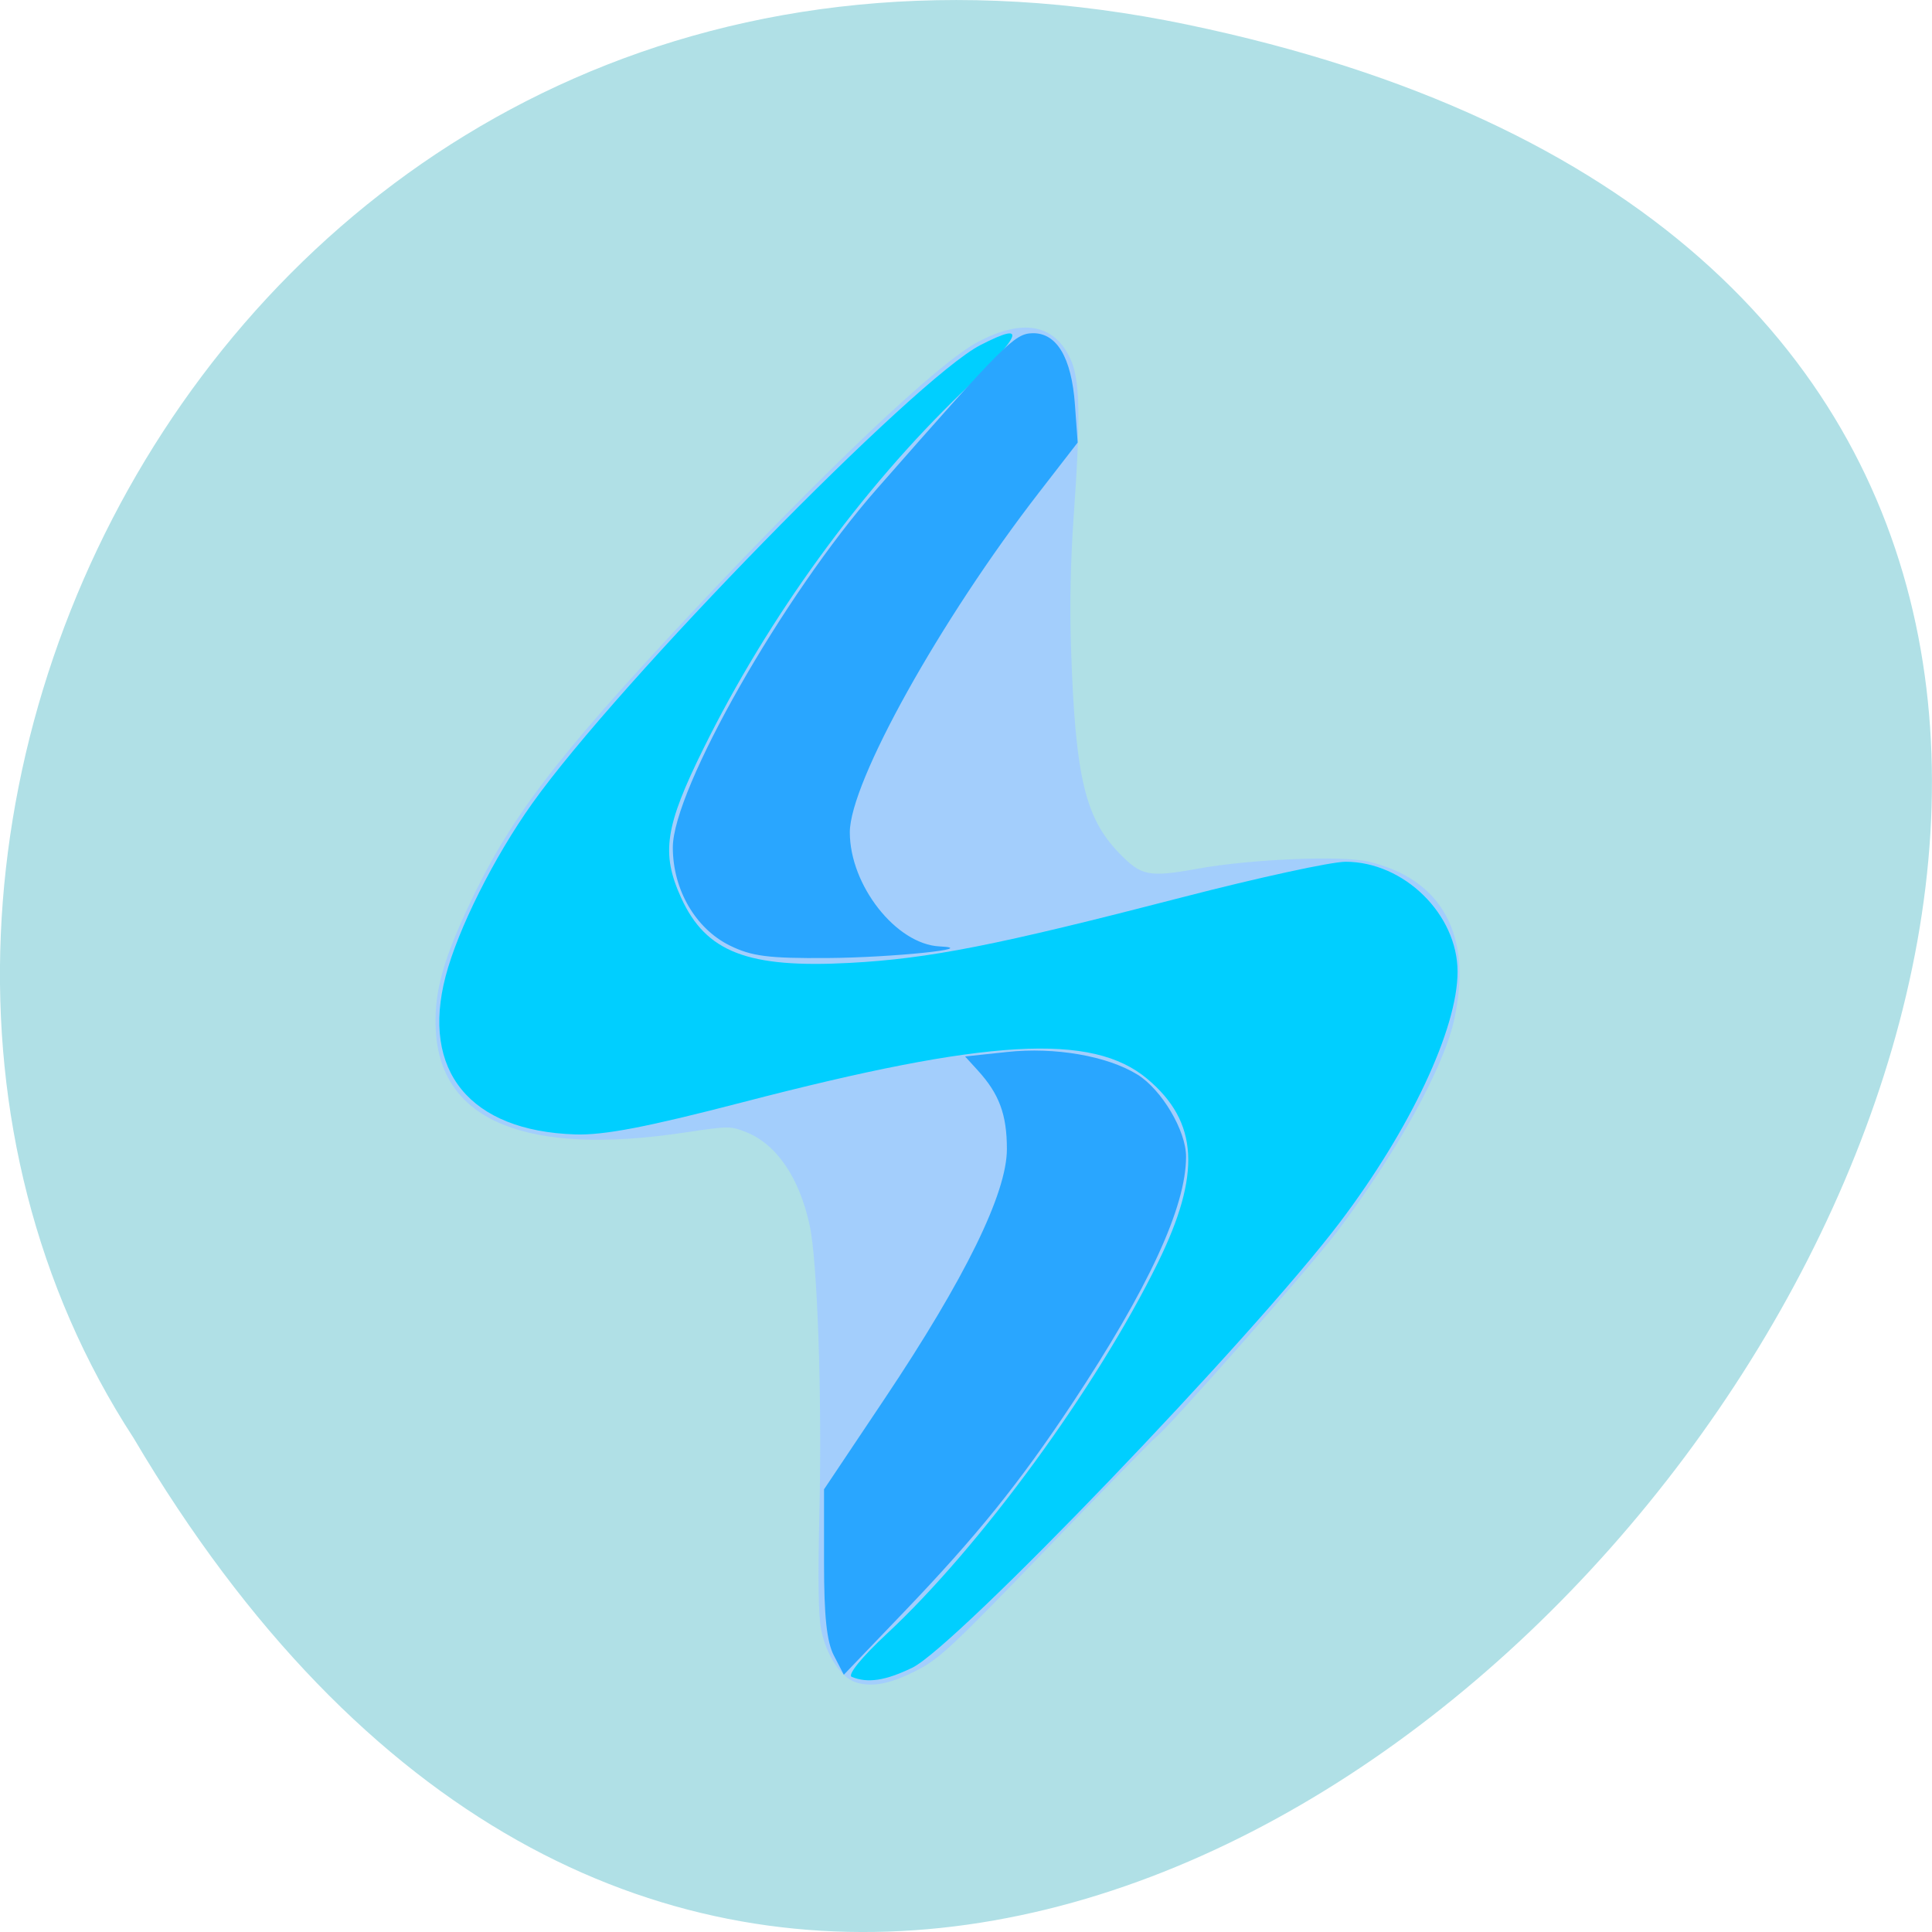 <svg xmlns="http://www.w3.org/2000/svg" viewBox="0 0 256 256"><path d="m 157.29 3.255 c 239.91 49.981 -17.642 393.86 -139.59 187.29 c -52.27 -80.25 16.2 -213 139.59 -187.29 z" fill="#b0e0e6" color="#000"/><g transform="matrix(0.356 0 0 0.38 82.11 80.82)"><path d="m 87.86 373.93 c -5.508 -1.663 -11.04 -9.576 -12.875 -18.429 -1.056 -5.082 -1.231 -17.03 -0.617 -42.1 0.962 -39.26 -0.777 -86.46 -3.64 -98.8 -3.858 -16.634 -12.291 -28.25 -23.588 -32.483 -5.871 -2.201 -6.573 -2.197 -23.12 0.132 -58.5 8.232 -90.42 -3.937 -92.43 -35.23 -0.811 -12.644 2.191 -23.652 11.658 -42.742 c 15.513 -31.28 32.04 -51.742 83.05 -102.82 50.53 -50.594 92.32 -87.65 107.07 -94.93 c 16.727 -8.26 28.415 -6.228 34.431 5.987 3.548 7.204 3.816 20 1.158 55.27 -1.147 15.217 -1.473 30.819 -0.954 45.625 1.563 44.557 5.176 59.02 17.818 71.3 8.336 8.102 11.05 8.61 29.368 5.511 19.742 -3.34 53.53 -4.66 63.42 -2.479 27.498 6.067 38.903 25.666 32.03 55.04 -3.941 16.844 -21.289 46.3 -43.537 73.932 -9.754 12.11 -63 68.72 -67.44 71.69 -1.026 0.688 -19.34 18.228 -40.697 38.979 -34.696 33.712 -39.799 38.2 -47.924 42.17 -10.08 4.923 -17.03 6.235 -23.18 4.378 z" fill="#a3cefc"/><g transform="matrix(2.811 0 0 2.628 -230.79 -212.43)"><path d="m 112.83 222.4 c -0.605 -0.245 1.328 -2.626 4.637 -5.71 12.382 -11.543 27.778 -32.659 35.891 -49.23 5.773 -11.789 5.378 -18.707 -1.396 -24.407 -7.299 -6.142 -21.12 -5.345 -53.5 3.084 -12.764 3.322 -18.427 4.413 -22.256 4.287 -13.929 -0.457 -20.434 -8.42 -17.15 -20.987 1.639 -6.265 6.39 -15.768 11.448 -22.898 11.438 -16.12 50.765 -56.43 59.38 -60.856 6.276 -3.225 5.6 -1.501 -2.466 6.286 -13.362 12.901 -25.63 29.833 -34.2 47.21 -5.123 10.386 -5.657 13.944 -2.979 19.842 3.284 7.232 8.82 9.373 22.345 8.645 10.536 -0.567 19.405 -2.322 44.09 -8.724 9.96 -2.583 19.655 -4.696 21.543 -4.696 7.737 0 14.83 6.981 14.83 14.596 0 7.551 -6.248 20.879 -15.585 33.25 -11.474 15.198 -50.859 56.31 -56.61 59.09 -3.569 1.728 -5.895 2.082 -8.02 1.221 z" fill="#00cfff"/><g fill="#29a6ff"><path d="m 96.68 125.36 c -4.543 -2.249 -7.54 -7.419 -7.54 -13.01 0 -7.682 14.619 -33.436 26.986 -47.539 16.908 -19.283 18.249 -20.628 20.617 -20.693 3.221 -0.088 5.188 3.211 5.64 9.462 l 0.364 5.04 l -5.121 6.629 c -13.09 16.945 -25.05 38.471 -25.05 45.09 c 0 7.04 6.146 14.865 11.897 15.14 5.475 0.263 -6.319 1.484 -14.892 1.541 -7.805 0.052 -10.01 -0.233 -12.905 -1.664 z"/><path d="m 110.47 219.58 c -0.95 -1.838 -1.309 -5.207 -1.309 -12.297 v -9.766 l 7.987 -11.963 c 10.701 -16.03 16.226 -27.328 16.226 -33.18 0 -4.582 -1.01 -7.316 -3.853 -10.442 l -1.682 -1.85 l 5.552 -0.595 c 6.345 -0.68 13.255 0.518 17.256 2.991 3.216 1.988 6.451 7.45 6.451 10.894 0 6.673 -4.978 17.477 -15.1 32.781 -7.01 10.588 -12.638 17.58 -22.322 27.709 l -7.893 8.255 l -1.309 -2.532 z"/></g></g></g></svg>